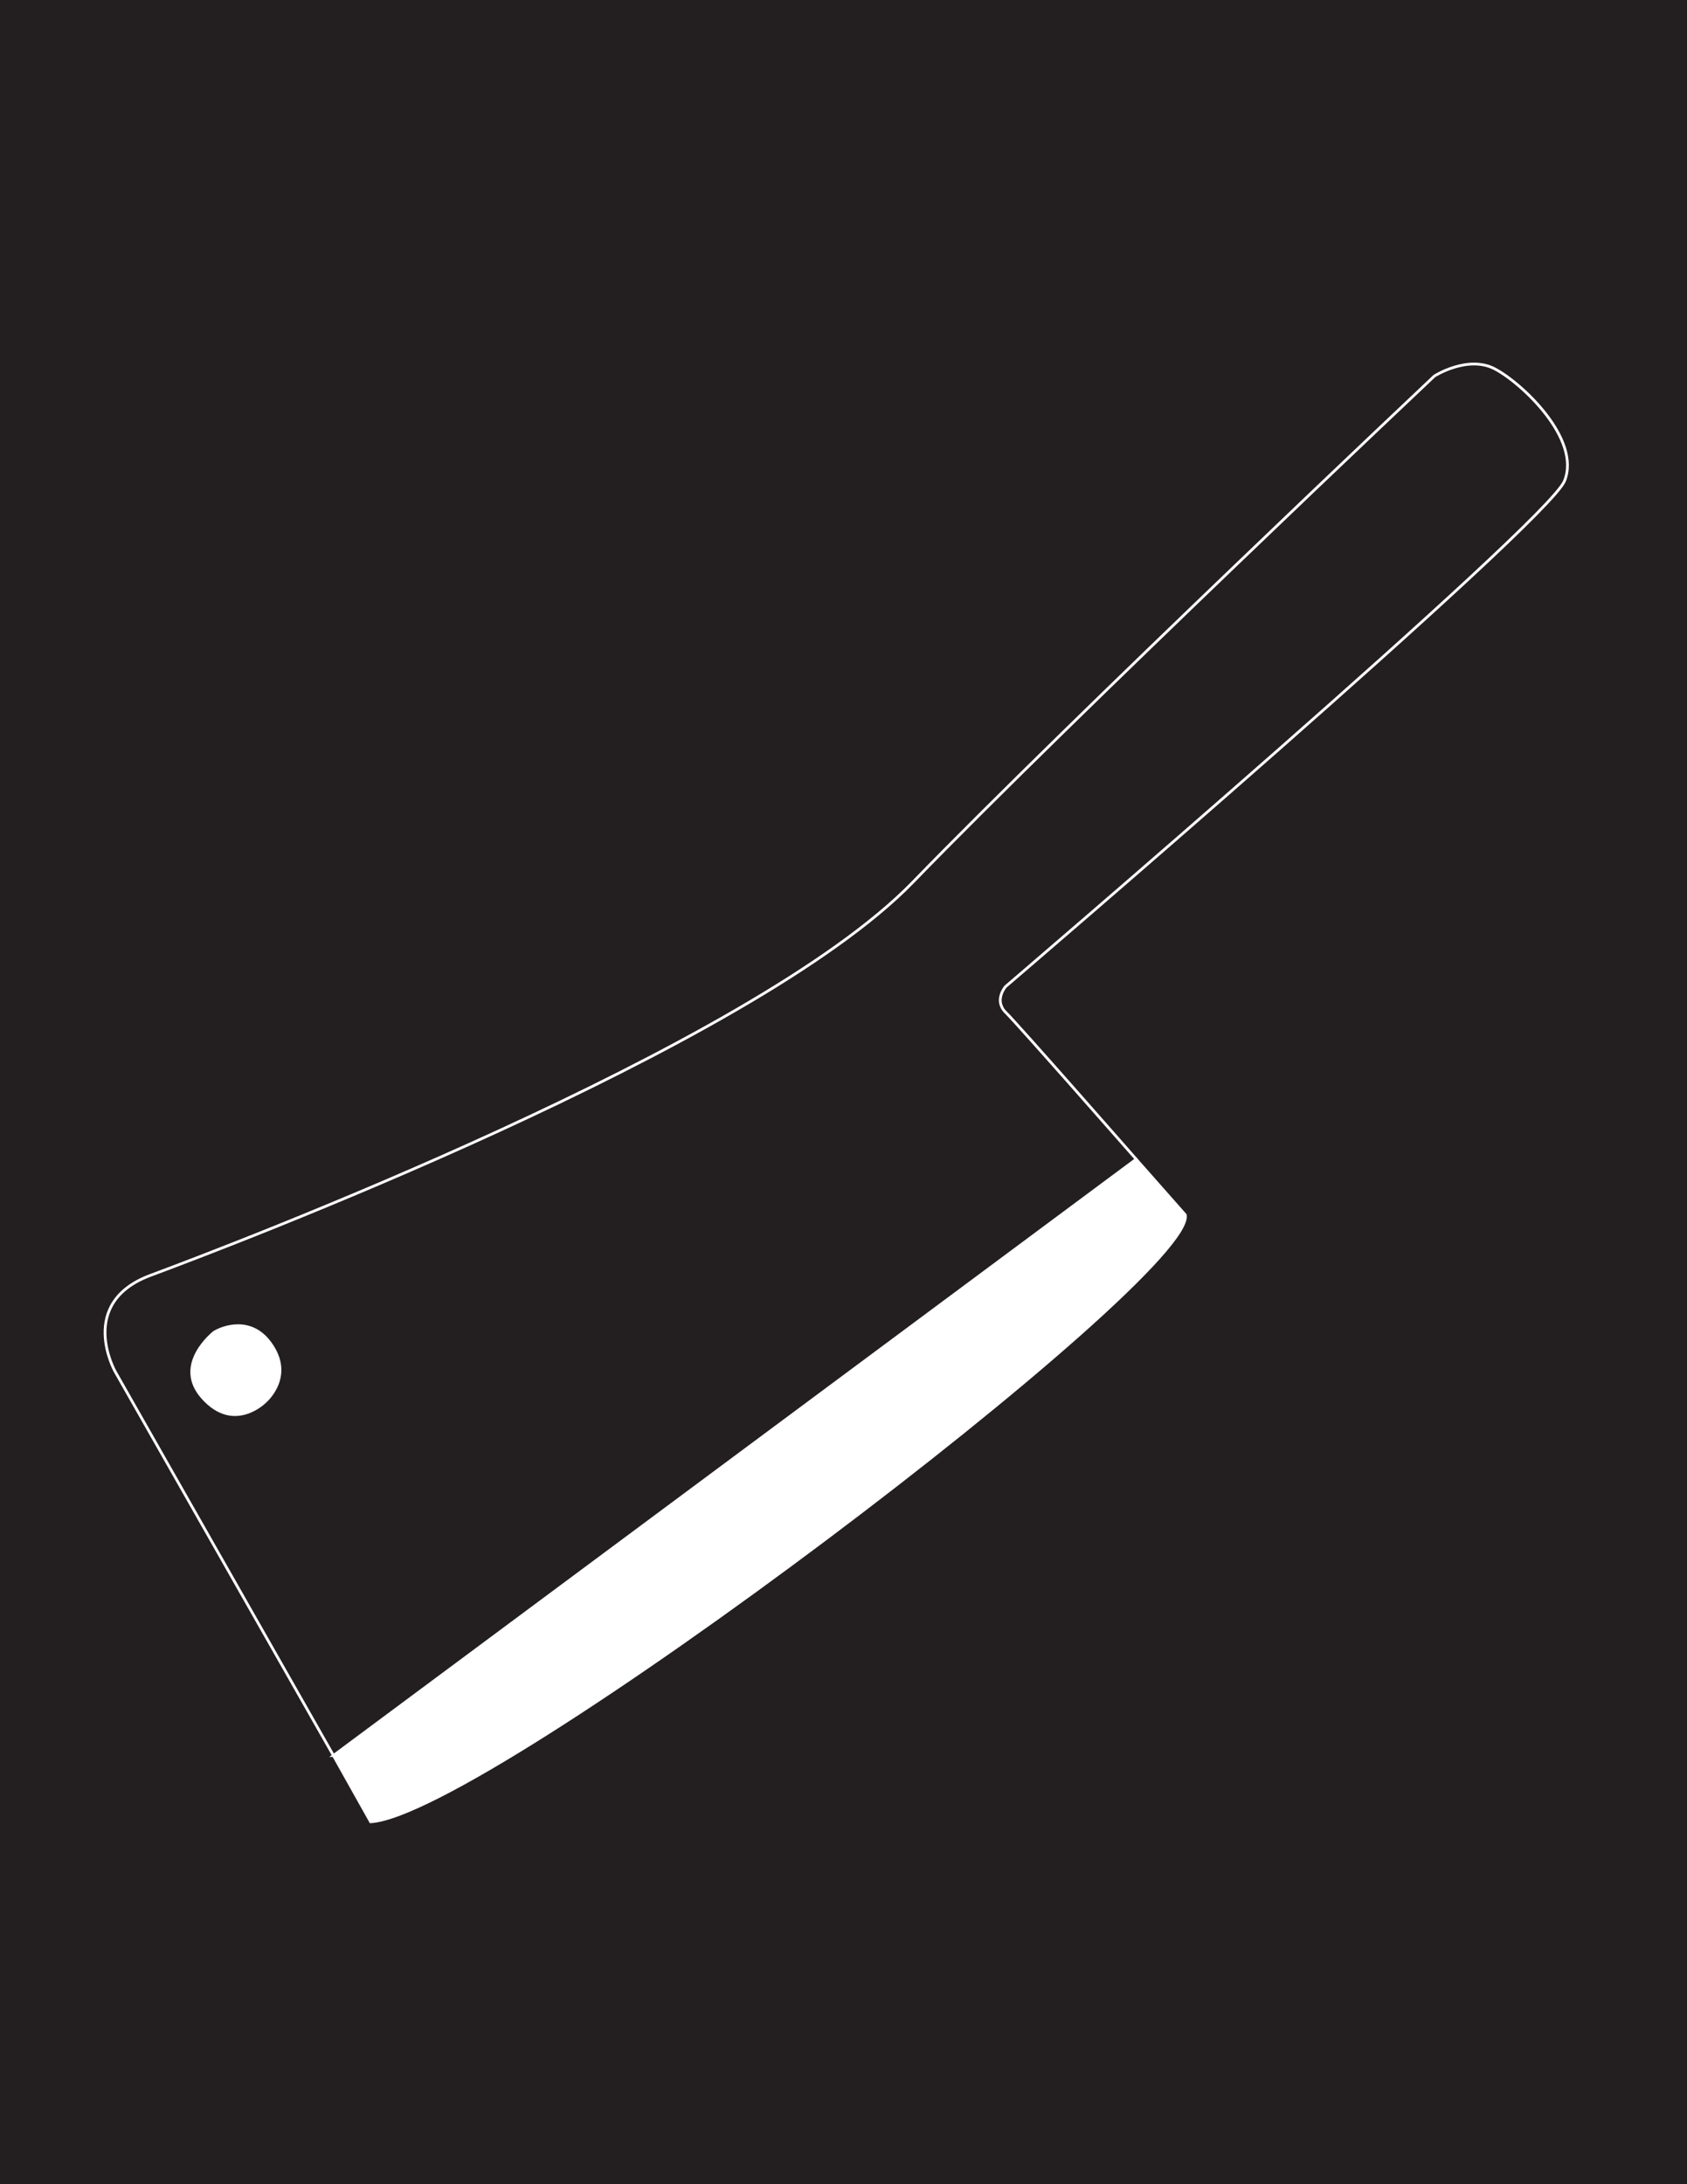<?xml version="1.0" encoding="UTF-8"?>
<svg xmlns="http://www.w3.org/2000/svg" version="1.1" viewBox="0 0 612 792">
  <!-- Generator: Adobe Illustrator 29.8.1, SVG Export Plug-In . SVG Version: 2.1.1 Build 2)  -->
  <defs>
    <style>
      .st0, .st1 {
        fill: #231f20;
      }

      .st2, .st3 {
        fill: #fff;
      }

      .st1, .st3 {
        stroke: #fff;
        stroke-miterlimit: 10;
      }
    </style>
  </defs>
  <g id="Layer_5">
    <rect class="st0" width="612" height="792"/>
  </g>
  <g id="Layer_2">
    <path class="st1" d="M120.97,636.57l-79.23-139.29s-13.97-24.86,12.88-34.84,217.99-82.24,276.51-142.52c58.52-60.28,189.23-183.57,189.23-183.57,0,0,12.11-7.72,21.9-2.6,9.8,5.12,31.44,25.44,25.3,40.65s-202.79,183.36-202.79,183.36c0,0-4.34,5.02.1,9.36s47.31,53.22,47.31,53.22c-36.84,38.26-195.78,173.88-291.21,216.23Z"/>
    <path class="st3" d="M120.97,636.57l13.48,24.02c41.89-2.38,300.01-197.8,295.54-220.08l-17.82-20.17-291.21,216.23Z"/>
  </g>
  <g id="Layer_3">
    <path class="st2" d="M77.42,482.66s-15.44,11.91-4.37,24.43c11.81,13.35,23.46,1.54,23.46,1.54,0,0,11.16-9.38,1.86-22-7.29-9.89-17.8-5.94-20.95-3.96Z"/>
  </g>
</svg>